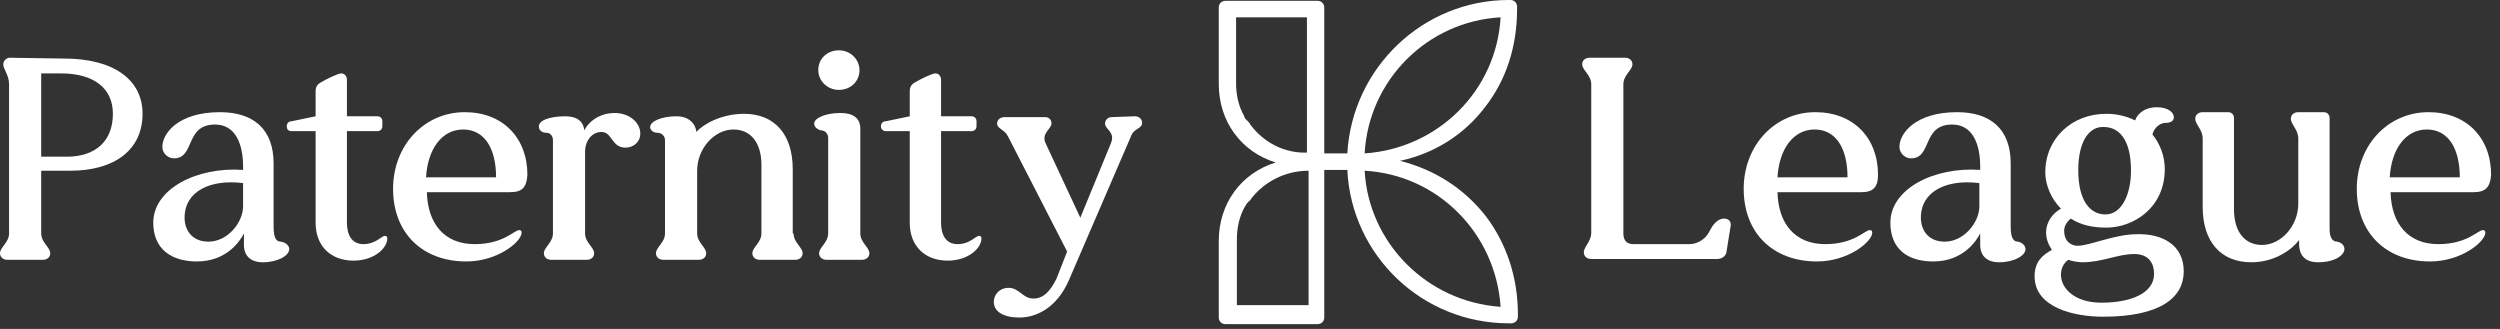 <svg width="266" height="35" viewBox="0 0 266 35" fill="none" xmlns="http://www.w3.org/2000/svg">
<rect x="0" y="0" width="266" height="35" fill="#333333" stroke="none"/>
<path d="M6.839 6.231C12.012 6.231 15.168 8.424 15.168 12.11C15.168 15.884 12.275 18.165 7.453 18.165H4.384V24.835C4.384 25.8 5.348 26.326 5.348 26.941C5.348 27.38 4.998 27.643 4.559 27.643H0.789C0.351 27.643 0 27.38 0 26.941C0 26.326 0.964 25.8 0.964 24.835V8.951C0.964 7.986 0.351 7.371 0.351 6.845C0.351 6.582 0.526 6.231 0.964 6.143L6.839 6.231ZM7.102 16.673C10.171 16.673 12.012 15.006 12.012 12.11C12.012 9.39 9.995 7.81 6.488 7.81H4.384V16.673H7.102Z" fill="white"/>
<path d="M30.775 26.502C30.775 27.204 29.548 27.906 27.97 27.906C26.654 27.906 25.953 27.204 25.953 26.063V24.835C25.602 25.537 24.2 27.818 20.955 27.818C18.237 27.818 16.308 26.502 16.308 23.694C16.308 20.096 20.955 17.727 25.865 18.078V17.727C25.865 15.357 25.076 13.251 22.884 13.251C19.64 13.251 20.78 16.849 18.5 16.849C17.887 16.849 17.273 16.322 17.273 15.62C17.273 14.216 18.939 11.935 23.41 11.935C27.005 11.935 29.11 13.778 29.11 17.375V23.957C29.11 24.922 29.197 25.712 29.899 25.712C30.425 25.8 30.775 26.151 30.775 26.502ZM25.865 21.939V19.482C22.358 19.043 19.64 20.359 19.64 23.167C19.64 24.484 20.429 25.712 22.183 25.712C24.2 25.712 25.865 23.694 25.865 21.939Z" fill="white"/>
<path d="M30.512 13.427C30.512 13.163 30.688 12.9 31.038 12.9L33.581 12.373V9.741C33.581 9.214 33.757 8.951 34.282 8.688C34.546 8.512 35.948 7.81 36.299 7.81C36.65 7.81 36.913 8.073 36.913 8.512V12.373H40.157C40.42 12.373 40.683 12.549 40.683 12.9V13.427C40.683 13.69 40.508 13.953 40.157 13.953H36.913V23.694C36.913 25.01 37.439 25.976 38.666 25.976C39.982 25.976 40.595 25.098 40.946 25.098C41.121 25.098 41.209 25.186 41.209 25.361C41.209 26.414 39.806 27.731 37.614 27.731C35.247 27.731 33.581 26.239 33.581 23.694V13.953H31.038C30.688 13.953 30.512 13.777 30.512 13.427Z" fill="white"/>
<path d="M54.273 20.447H45.418C45.505 23.782 47.259 25.976 50.503 25.976C53.572 25.976 54.712 24.484 55.238 24.484C55.413 24.484 55.501 24.571 55.501 24.747C55.501 25.712 52.958 27.818 49.626 27.818C44.892 27.818 41.823 24.747 41.823 20.096C41.823 15.445 45.155 11.935 49.451 11.935C53.484 11.935 56.115 14.655 56.115 18.604C56.027 19.92 55.589 20.447 54.273 20.447ZM52.783 18.867C52.783 15.796 51.555 13.778 49.276 13.778C46.996 13.778 45.505 15.884 45.33 18.867H52.783Z" fill="white"/>
<path d="M60.148 12.373C61.375 12.373 62.077 12.9 62.164 13.865C62.778 12.725 64.006 12.023 65.409 12.023C66.899 12.023 68.127 12.988 68.127 14.216C68.127 15.094 67.425 15.708 66.548 15.708C65.058 15.708 65.145 14.041 64.006 14.041C62.953 14.041 62.252 15.006 62.252 16.147V24.835C62.252 25.8 63.217 26.326 63.217 26.941C63.217 27.38 62.866 27.643 62.427 27.643H58.657C58.219 27.643 57.868 27.38 57.868 26.941C57.868 26.326 58.833 25.8 58.833 24.835V14.918C58.833 14.48 58.57 14.129 58.131 14.129C57.693 14.129 57.342 13.865 57.342 13.514C57.254 12.812 58.482 12.373 60.148 12.373Z" fill="white"/>
<path d="M84.435 24.835C84.435 25.8 85.4 26.327 85.4 26.941C85.4 27.38 85.049 27.643 84.61 27.643H80.84C80.402 27.643 80.051 27.38 80.051 26.941C80.051 26.327 81.016 25.8 81.016 24.835V17.551C81.016 15.182 79.876 13.778 78.034 13.778C76.018 13.778 74.177 15.796 74.177 18.165V24.835C74.177 25.8 75.141 26.327 75.141 26.941C75.141 27.38 74.79 27.643 74.352 27.643H70.582C70.143 27.643 69.793 27.38 69.793 26.941C69.793 26.327 70.757 25.8 70.757 24.835V14.918C70.757 14.48 70.406 14.129 69.968 14.129C69.529 14.129 69.179 13.865 69.179 13.514C69.179 12.9 70.406 12.373 71.985 12.373C73.212 12.373 74.001 13.075 74.089 14.041C74.878 13.163 76.807 12.11 79.174 12.11C82.418 12.11 84.347 14.304 84.347 17.99V24.835H84.435Z" fill="white"/>
<path d="M86.627 13.163C86.627 12.549 87.855 12.022 89.433 12.022C90.748 12.022 91.537 12.549 91.537 13.69V24.835C91.537 25.8 92.501 26.326 92.501 26.941C92.501 27.38 92.151 27.643 91.712 27.643H87.942C87.504 27.643 87.153 27.38 87.153 26.941C87.153 26.326 88.118 25.8 88.118 24.835V14.655C88.118 14.216 87.767 13.865 87.328 13.865C86.978 13.777 86.627 13.514 86.627 13.163ZM89.257 9.565C90.485 9.565 91.449 8.688 91.449 7.459C91.449 6.318 90.485 5.353 89.257 5.353C88.03 5.353 87.065 6.231 87.065 7.459C87.065 8.6 88.03 9.565 89.257 9.565Z" fill="white"/>
<path d="M93.729 13.427C93.729 13.163 93.904 12.9 94.255 12.9L96.798 12.373V9.741C96.798 9.214 96.973 8.951 97.499 8.688C97.762 8.512 99.165 7.81 99.516 7.81C99.867 7.81 100.13 8.073 100.13 8.512V12.373H103.374C103.637 12.373 103.9 12.549 103.9 12.9V13.427C103.9 13.69 103.724 13.953 103.374 13.953H100.13V23.694C100.13 25.01 100.656 25.976 101.883 25.976C103.198 25.976 103.812 25.098 104.163 25.098C104.338 25.098 104.426 25.186 104.426 25.361C104.426 26.414 103.023 27.731 100.831 27.731C98.464 27.731 96.798 26.239 96.798 23.694V13.953H94.255C93.992 13.953 93.729 13.777 93.729 13.427Z" fill="white"/>
<path d="M120.734 12.373C121.172 12.373 121.523 12.637 121.523 13.075C121.523 13.69 120.646 13.69 120.383 14.392L113.72 29.837C112.405 32.82 110.213 33.786 108.459 33.786C106.793 33.786 105.741 33.171 105.741 32.118C105.741 31.328 106.355 30.627 107.319 30.627C108.459 30.627 108.81 31.767 109.95 31.767C111.089 31.767 111.791 30.89 112.405 29.661L113.544 26.765L107.232 14.479C106.881 13.777 106.092 13.69 106.092 13.163C106.092 12.724 106.442 12.461 106.881 12.461H111.177C111.703 12.461 111.879 12.812 111.879 13.163C111.879 13.69 110.739 14.216 111.265 15.269L114.947 23.167L118.191 15.269C118.717 14.041 117.578 13.777 117.578 13.163C117.578 12.812 117.841 12.461 118.279 12.461L120.734 12.373Z" fill="white"/>
<path d="M179.742 25.976C180.531 25.976 181.32 25.537 181.759 24.835L182.109 24.22C182.46 23.606 182.986 23.255 183.425 23.255C184.126 23.255 184.214 23.782 184.126 24.133L183.688 26.853C183.6 27.292 183.162 27.555 182.723 27.555H169.308C168.87 27.555 168.519 27.292 168.519 26.853C168.519 26.239 169.308 25.712 169.308 24.747V8.951C169.308 7.986 168.344 7.459 168.344 6.845C168.344 6.406 168.695 6.143 169.133 6.143H172.903C173.342 6.143 173.692 6.406 173.692 6.845C173.692 7.459 172.728 7.986 172.728 8.951V24.835C172.728 25.361 172.903 25.976 173.78 25.976H179.742Z" fill="white"/>
<path d="M198.067 20.447H189.124C189.211 23.782 190.965 25.976 194.209 25.976C197.278 25.976 198.418 24.484 198.944 24.484C199.119 24.484 199.207 24.571 199.207 24.747C199.207 25.712 196.664 27.818 193.332 27.818C188.598 27.818 185.529 24.747 185.529 20.096C185.529 15.445 188.861 11.935 193.157 11.935C197.19 11.935 199.821 14.655 199.821 18.604C199.821 19.92 199.295 20.447 198.067 20.447ZM196.577 18.867C196.577 15.796 195.349 13.778 193.069 13.778C190.79 13.778 189.299 15.884 189.124 18.867H196.577Z" fill="white"/>
<path d="M215.515 26.502C215.515 27.204 214.288 27.906 212.709 27.906C211.394 27.906 210.693 27.204 210.693 26.063V24.835C210.342 25.537 208.939 27.818 205.695 27.818C202.977 27.818 201.136 26.502 201.136 23.694C201.136 20.096 205.783 17.727 210.693 18.078V17.727C210.693 15.357 209.904 13.251 207.712 13.251C204.468 13.251 205.607 16.849 203.328 16.849C202.714 16.849 202.1 16.322 202.1 15.62C202.1 14.216 203.766 11.935 208.238 11.935C211.833 11.935 213.937 13.778 213.937 17.375V23.957C213.937 24.922 214.025 25.712 214.726 25.712C215.164 25.8 215.515 26.151 215.515 26.502ZM210.605 21.939V19.482C207.098 19.043 204.38 20.359 204.38 23.167C204.38 24.484 205.169 25.712 206.923 25.712C208.939 25.712 210.605 23.694 210.605 21.939Z" fill="white"/>
<path d="M232.35 28.871C232.35 31.592 229.982 33.698 223.757 33.698C220.688 33.698 216.48 32.733 216.48 29.398C216.48 27.818 217.356 27.116 218.321 26.59C217.97 26.063 217.707 25.449 217.707 24.747C217.707 23.518 218.496 22.641 219.285 22.202C218.233 21.149 217.619 19.657 217.619 18.341C217.619 14.743 220.425 12.11 224.108 12.11C225.248 12.11 226.3 12.373 227.176 12.812C227.44 12.022 228.316 11.408 229.456 11.408C230.771 11.408 231.297 12.022 231.297 12.461C231.297 12.812 231.034 13.075 230.421 13.075C229.807 13.075 229.193 13.602 229.018 14.304C229.807 15.269 230.333 16.586 230.333 17.99C230.333 22.114 227.001 24.22 224.108 24.22C222.705 24.22 221.39 23.957 220.338 23.255C219.899 23.606 219.548 24.133 219.636 24.747C219.724 25.888 220.601 26.151 221.039 26.151C222.354 26.151 224.985 24.922 227.352 24.922C230.07 24.835 232.35 26.063 232.35 28.871ZM229.193 29.135C229.193 28.169 228.755 27.029 227.089 27.029C225.335 27.029 223.669 27.906 221.565 27.906C221.214 27.906 220.513 27.818 220.074 27.643C219.548 27.994 219.285 28.608 219.285 29.222C219.285 30.714 220.776 32.206 223.582 32.206C226.65 32.206 229.193 31.241 229.193 29.135ZM221.127 18.078C221.127 21.588 222.529 22.816 224.02 22.816C225.774 22.816 226.738 20.622 226.738 18.165C226.738 14.655 225.335 13.514 223.845 13.514C222.266 13.426 221.127 15.094 221.127 18.078Z" fill="white"/>
<path d="M249.447 26.502C249.447 27.116 248.483 27.906 246.641 27.906C245.151 27.906 244.625 27.029 244.625 25.976V25.537C243.923 26.502 242.082 27.906 239.539 27.906C236.295 27.906 234.366 25.712 234.366 22.026V14.743C234.366 13.778 233.577 13.251 233.577 12.637C233.577 12.198 233.928 11.935 234.366 11.935H237.084C237.435 11.935 237.698 12.198 237.698 12.549V22.29C237.698 24.659 238.838 26.063 240.679 26.063C242.696 26.063 244.537 24.045 244.537 21.675V14.743C244.537 13.778 243.748 13.251 243.748 12.637C243.748 12.198 244.099 11.935 244.537 11.935H247.255C247.606 11.935 247.869 12.198 247.869 12.549V24.396C247.869 25.186 248.132 25.712 248.658 25.712C249.184 25.8 249.447 26.151 249.447 26.502Z" fill="white"/>
<path d="M263.213 20.447H254.357C254.445 23.782 256.198 25.976 259.442 25.976C262.511 25.976 263.651 24.484 264.177 24.484C264.352 24.484 264.44 24.571 264.44 24.747C264.44 25.712 261.897 27.818 258.566 27.818C253.831 27.818 250.762 24.747 250.762 20.096C250.762 15.445 254.094 11.935 258.39 11.935C262.424 11.935 265.054 14.655 265.054 18.604C264.966 19.92 264.44 20.447 263.213 20.447ZM261.722 18.867C261.722 15.796 260.495 13.778 258.215 13.778C255.935 13.778 254.445 15.884 254.269 18.867H261.722Z" fill="white"/>
<path d="M157.998 11.408C160.277 8.512 161.417 4.914 161.417 0.965V0.702C161.417 0.351 161.154 0 160.716 0H160.54C151.422 0 143.881 7.196 143.355 16.322H140.9V0.79C140.9 0.439 140.637 0.088 140.199 0.088H130.379C130.028 0.088 129.677 0.351 129.677 0.79V8.951C129.677 12.9 132.045 16.147 135.727 17.288C132.045 18.429 129.677 21.675 129.677 25.625V33.786C129.677 34.137 129.94 34.488 130.379 34.488H140.199C140.55 34.488 140.9 34.224 140.9 33.786V18.078H143.355C143.794 27.204 151.334 34.4 160.54 34.4H160.803C161.154 34.4 161.505 34.137 161.505 33.698V33.435C161.505 29.486 160.277 25.888 158.085 22.992C155.806 20.096 152.737 18.078 148.967 17.112C152.649 16.322 155.806 14.304 157.998 11.408ZM159.664 1.843C159.225 9.653 153 15.796 145.197 16.322C145.635 8.512 151.86 2.282 159.664 1.843ZM145.197 18.165C153 18.604 159.138 24.835 159.664 32.645C151.86 32.118 145.635 25.888 145.197 18.165ZM132.483 21.939C132.571 21.851 132.571 21.763 132.658 21.675C132.658 21.675 132.658 21.588 132.746 21.588C132.834 21.5 132.834 21.412 132.921 21.412C132.921 21.412 132.921 21.325 133.009 21.325C133.097 21.237 133.097 21.149 133.185 21.061C134.587 19.306 136.779 18.165 139.234 18.165V32.469H131.606V25.449C131.606 24.22 131.869 22.992 132.483 21.939ZM133.097 13.339C133.009 13.251 133.009 13.163 132.921 13.075C132.921 13.075 132.921 12.988 132.834 12.988C132.746 12.9 132.746 12.812 132.658 12.812C132.658 12.812 132.658 12.725 132.571 12.725C132.483 12.637 132.483 12.549 132.395 12.461C132.395 12.461 132.395 12.461 132.395 12.373C131.782 11.32 131.519 10.092 131.519 8.863V1.843H139.059V16.235C136.692 16.322 134.5 15.182 133.097 13.339Z" fill="white"/>
</svg>
